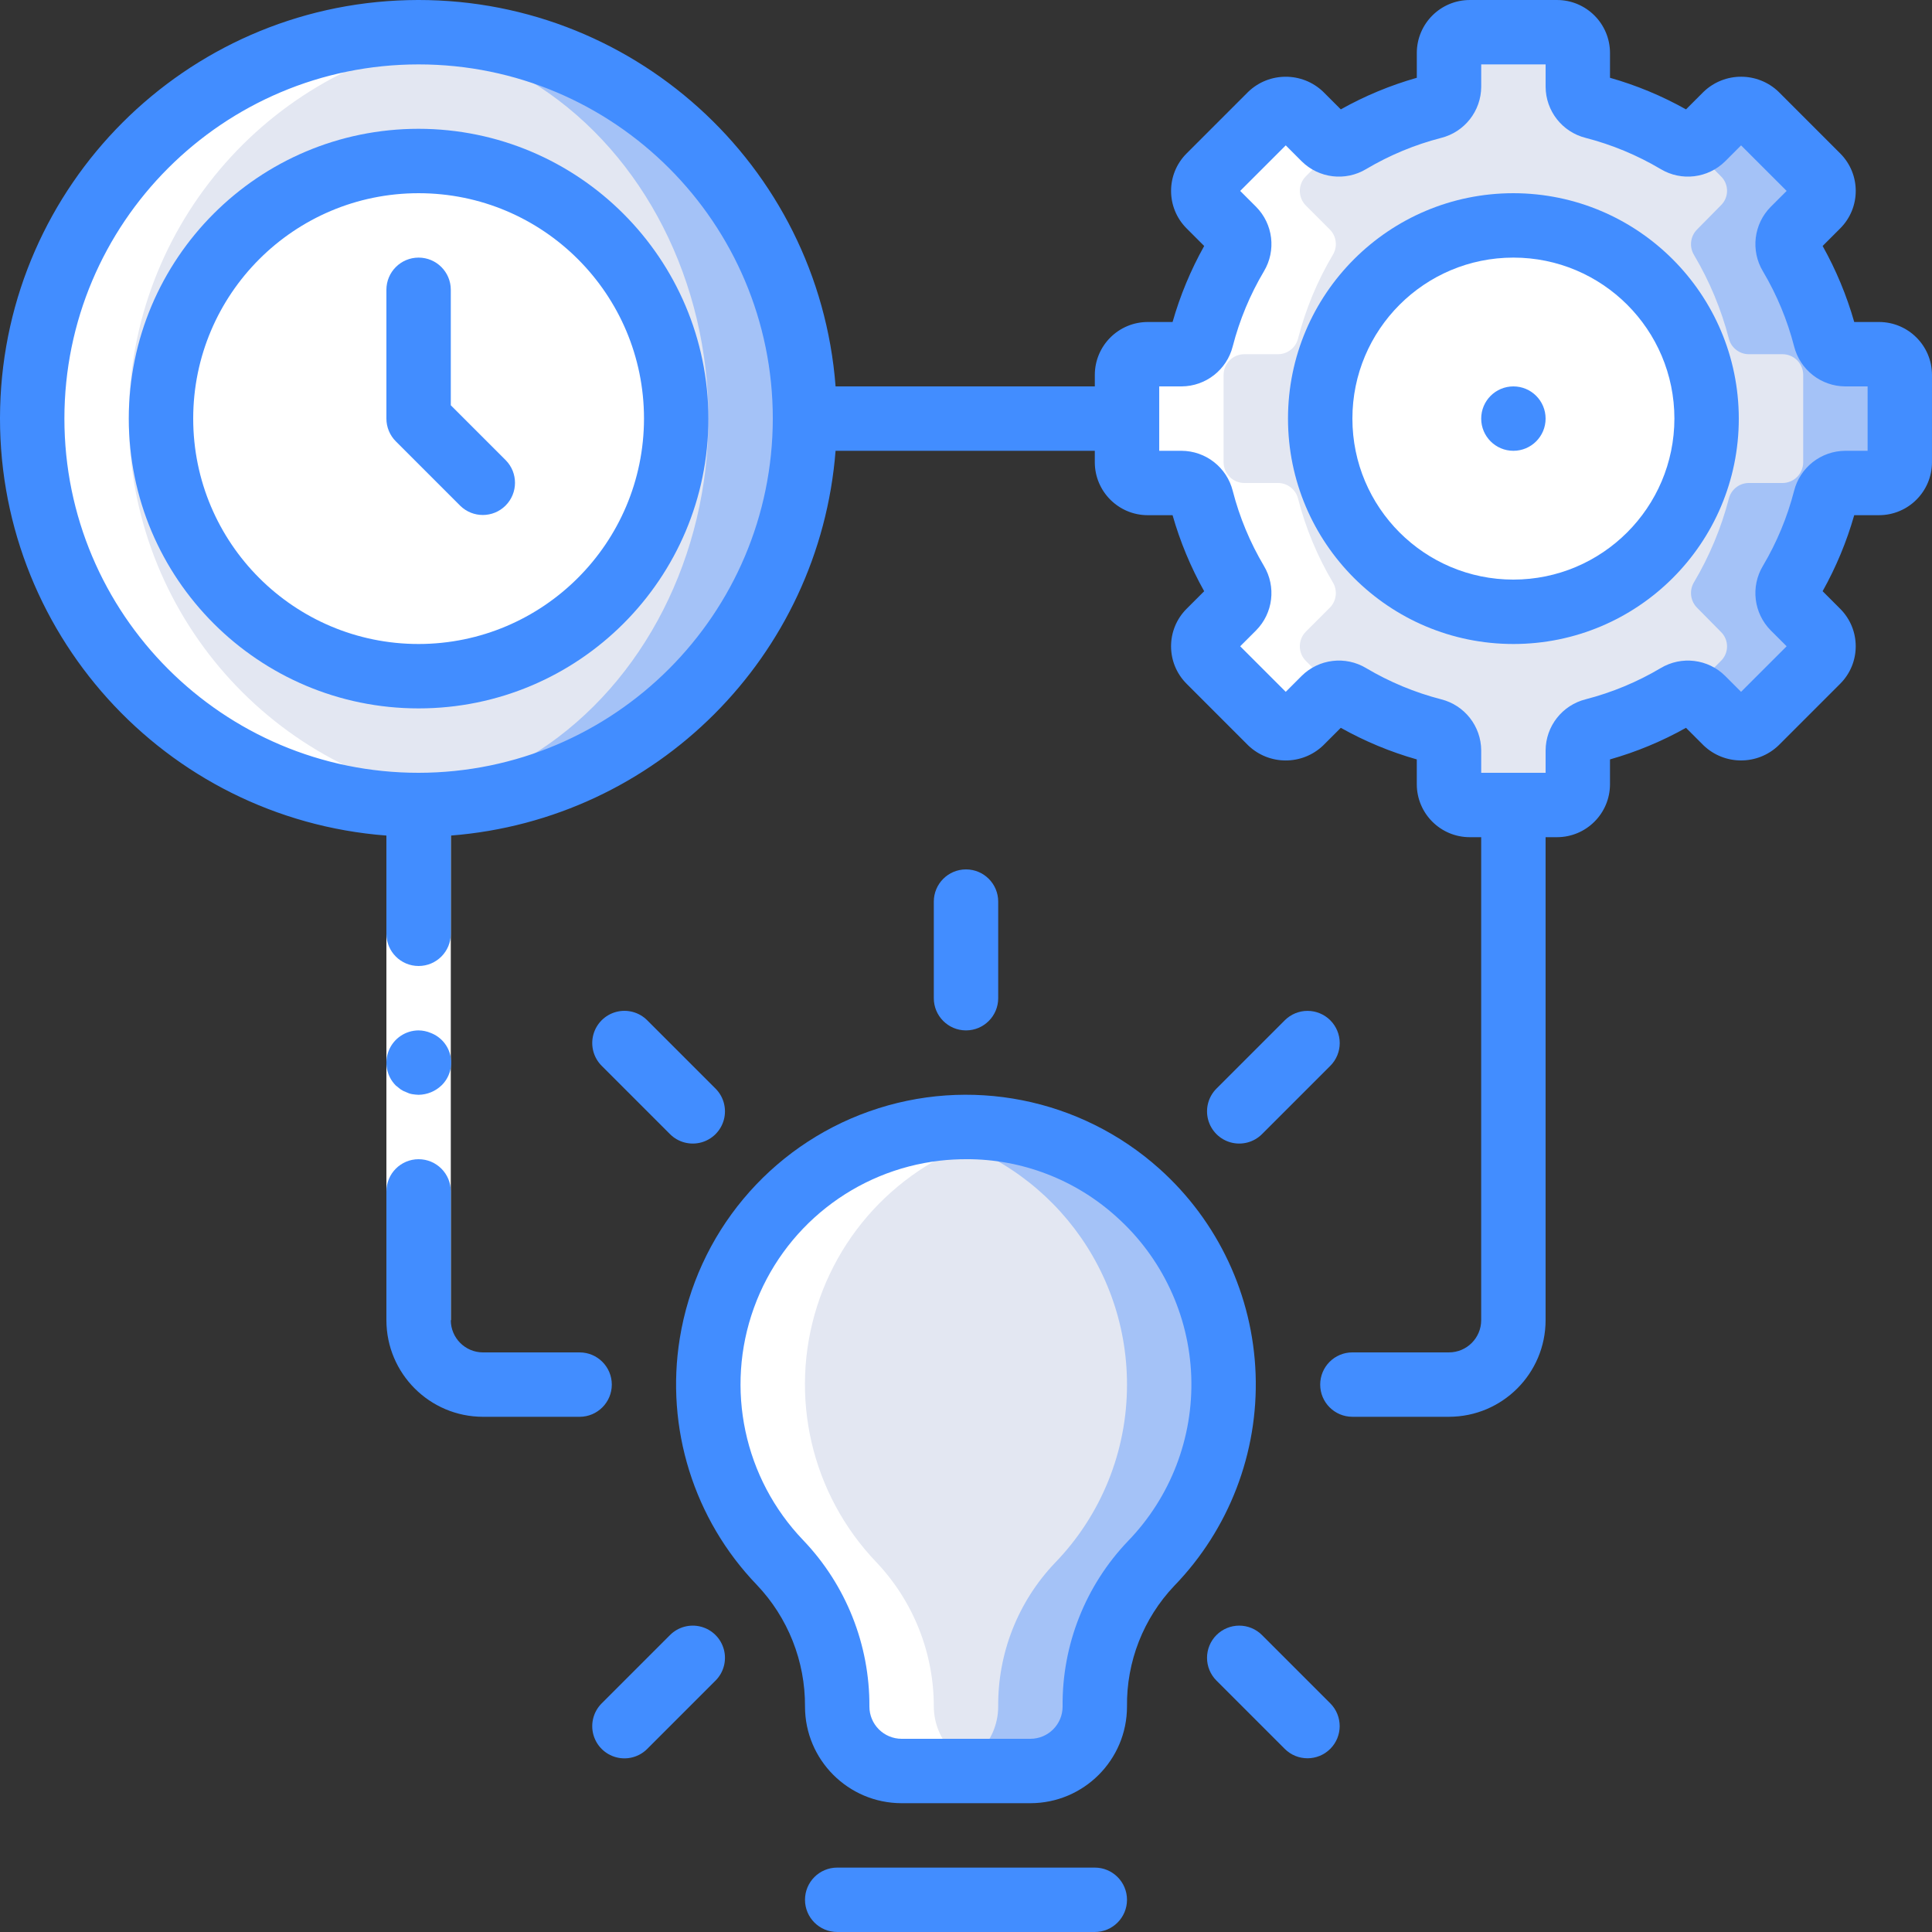 <?xml version="1.0" encoding="iso-8859-1"?>
<!-- Generator: Adobe Illustrator 19.0.0, SVG Export Plug-In . SVG Version: 6.00 Build 0)  -->
<svg version="1.1" id="Capa_1" xmlns="http://www.w3.org/2000/svg" xmlns:xlink="http://www.w3.org/1999/xlink" x="0px" y="0px"
	 viewBox="0 0 512.001 512.001" style="enable-background:new 0 0 512.001 512.001;" xml:space="preserve">
<rect x="0" y="0" width="512.001" height="512.001" fill="#333333" stroke="none"/>
<g>
	<g transform="translate(1 1)">
		<path style="fill:#E3E7F2;" d="M502.467,121.501V98.367c0-3.037-2.462-5.499-5.499-5.499h-8.965
			c-2.521-0.025-4.701-1.763-5.286-4.215c-2.001-7.76-5.093-15.197-9.183-22.089c-1.322-2.149-1.008-4.923,0.762-6.722l6.357-6.358
			c2.148-2.148,2.148-5.63,0-7.777l-16.358-16.358c-1.031-1.031-2.43-1.611-3.889-1.611c-1.459,0-2.857,0.579-3.889,1.611
			l-6.358,6.358c-1.798,1.77-4.573,2.085-6.722,0.762c-6.892-4.09-14.329-7.182-22.089-9.183c-2.452-0.585-4.191-2.765-4.215-5.286
			v-8.965c0-3.037-2.462-5.499-5.499-5.499H388.5c-3.037,0-5.499,2.462-5.499,5.499v8.965c-0.025,2.521-1.763,4.701-4.215,5.286
			c-7.76,2.001-15.197,5.093-22.089,9.183c-2.149,1.323-4.923,1.008-6.722-0.762l-6.358-6.358c-1.031-1.031-2.43-1.611-3.889-1.611
			s-2.857,0.579-3.889,1.611l-16.358,16.358c-2.148,2.148-2.148,5.63,0,7.777l6.357,6.358c1.77,1.798,2.085,4.572,0.762,6.722
			c-4.09,6.892-7.181,14.329-9.183,22.089c-0.585,2.452-2.765,4.191-5.286,4.216h-8.965c-1.459,0-2.857,0.579-3.889,1.611
			c-1.031,1.031-1.611,2.43-1.611,3.889v23.134c0,3.037,2.462,5.499,5.499,5.499h8.965c2.521,0.025,4.701,1.763,5.286,4.215
			c2.001,7.76,5.093,15.197,9.183,22.089c1.322,2.149,1.008,4.923-0.762,6.722l-6.357,6.358c-2.148,2.148-2.148,5.63,0,7.777
			l16.358,16.358c1.031,1.031,2.43,1.611,3.889,1.611s2.857-0.579,3.889-1.611l6.358-6.358c1.798-1.77,4.573-2.085,6.722-0.762
			c6.892,4.09,14.329,7.182,22.089,9.184c2.452,0.585,4.191,2.765,4.215,5.286v8.964c0,1.459,0.579,2.857,1.611,3.889
			c1.031,1.031,2.43,1.611,3.889,1.611h23.134c3.037,0,5.499-2.462,5.499-5.499v-8.965c0.025-2.521,1.763-4.701,4.215-5.286
			c7.76-2.001,15.197-5.093,22.089-9.183c2.149-1.323,4.923-1.008,6.722,0.762l6.358,6.358c1.031,1.031,2.43,1.611,3.889,1.611
			c1.459,0,2.857-0.579,3.889-1.611l16.358-16.358c2.148-2.148,2.148-5.63,0-7.777l-6.357-6.358
			c-1.77-1.798-2.085-4.573-0.762-6.722c4.09-6.892,7.181-14.329,9.182-22.089c0.585-2.452,2.766-4.191,5.287-4.215h8.965
			C500.005,127.001,502.467,124.538,502.467,121.501z"/>
		<path style="fill:#A4C2F7;" d="M323.267,365.934c0.025,17.687-6.865,34.684-19.2,47.36c-9.708,10.246-15.061,23.859-14.933,37.973
			c-0.028,9.414-7.653,17.039-17.067,17.067h-34.817c-9.121-0.447-16.309-7.935-16.383-17.067
			c0.02-14.218-5.417-27.902-15.189-38.229c-17.305-18.056-23.337-44.136-15.717-67.957c7.62-23.821,27.668-41.558,52.24-46.219
			c1.664-0.346,3.344-0.602,5.035-0.768c19.331-2.198,38.682,3.951,53.198,16.904C314.951,327.951,323.257,346.479,323.267,365.934z
			"/>
		<path style="fill:#E3E7F2;" d="M297.667,365.934c0.025,17.687-6.865,34.684-19.2,47.36c-9.708,10.246-15.061,23.859-14.933,37.973
			c-0.028,9.414-7.653,17.039-17.067,17.067h-9.217c-9.121-0.447-16.309-7.935-16.383-17.067
			c0.02-14.218-5.417-27.902-15.189-38.229c-17.305-18.056-23.337-44.136-15.717-67.957c7.62-23.821,27.668-41.558,52.24-46.219
			C274.394,305.004,297.679,333.16,297.667,365.934z"/>
		<circle style="fill:#FFFFFF;" cx="400.067" cy="109.934" r="51.2"/>
		<path style="fill:#A4C2F7;" d="M212.334,109.934c0.007,27.16-10.779,53.211-29.984,72.416
			c-19.205,19.205-45.256,29.991-72.416,29.984c-4.281,0.019-8.559-0.266-12.8-0.853C45.94,205.057,7.533,161.53,7.533,109.934
			S45.94,14.811,97.134,8.387c4.241-0.587,8.519-0.872,12.8-0.853c27.16-0.007,53.211,10.779,72.416,29.984
			C201.555,56.723,212.342,82.774,212.334,109.934z"/>
		<ellipse style="fill:#E3E7F2;" cx="97.134" cy="109.934" rx="89.6" ry="101.547"/>
		<circle style="fill:#FFFFFF;" cx="109.934" cy="109.934" r="68.267"/>
		<path style="fill:#A4C2F7;" d="M502.467,98.329v23.211c-0.021,3.007-2.454,5.44-5.461,5.461h-9.045
			c-2.485,0.047-4.624,1.765-5.206,4.181c-2.023,7.762-5.125,15.201-9.215,22.101c-1.314,2.159-0.998,4.934,0.768,6.741l6.315,6.4
			c1.063,1.012,1.664,2.415,1.664,3.883c0,1.467-0.602,2.871-1.664,3.883l-16.299,16.299c-1.012,1.063-2.415,1.664-3.883,1.664
			s-2.871-0.601-3.883-1.664l-6.4-6.315c-0.932-0.985-2.229-1.541-3.584-1.536l8.448-8.448c1.063-1.012,1.664-2.415,1.664-3.883
			c0-1.467-0.602-2.871-1.664-3.883l-6.315-6.4c-1.766-1.808-2.082-4.583-0.768-6.741c4.09-6.9,7.192-14.34,9.216-22.101
			c0.582-2.416,2.722-4.134,5.206-4.181h9.045c3.007-0.021,5.44-2.454,5.461-5.461V98.329c-0.021-3.008-2.454-5.44-5.461-5.461
			h-9.045c-2.485-0.047-4.624-1.765-5.206-4.181c-2.023-7.762-5.125-15.201-9.215-22.101c-1.315-2.159-0.999-4.934,0.768-6.741
			l6.315-6.4c1.063-1.012,1.664-2.415,1.664-3.883c0-1.467-0.601-2.871-1.664-3.883l-8.448-8.448
			c1.355,0.004,2.652-0.552,3.584-1.536l6.4-6.315c1.012-1.063,2.415-1.664,3.883-1.664s2.871,0.601,3.883,1.664l16.298,16.299
			c1.063,1.012,1.664,2.415,1.664,3.883c0,1.467-0.601,2.871-1.664,3.883l-6.315,6.4c-1.767,1.808-2.083,4.583-0.768,6.741
			c4.09,6.9,7.192,14.34,9.216,22.101c0.582,2.416,2.722,4.134,5.206,4.181h9.046C500.014,92.888,502.446,95.321,502.467,98.329z"/>
		<g>
			<path style="fill:#FFFFFF;" d="M220.867,451.267c0.074,9.132,7.262,16.62,16.383,17.067h25.6
				c-9.121-0.447-16.309-7.935-16.383-17.067c0.02-14.218-5.417-27.902-15.189-38.229c-17.281-18.028-23.323-44.062-15.747-67.859
				c7.576-23.796,27.557-41.546,52.08-46.265c-6.714-1.279-13.58-1.556-20.375-0.821c-1.691,0.166-3.372,0.422-5.035,0.768
				c-24.572,4.661-44.62,22.398-52.24,46.219c-7.62,23.821-1.588,49.901,15.717,67.957
				C215.451,423.365,220.888,437.049,220.867,451.267z"/>
			<path style="fill:#FFFFFF;" d="M317.417,88.652c-0.585,2.452-2.765,4.191-5.285,4.215h-8.965c-1.459,0-2.858,0.579-3.889,1.611
				c-1.031,1.031-1.611,2.43-1.611,3.889v23.134c0,3.037,2.463,5.5,5.5,5.499h8.965c2.521,0.025,4.701,1.763,5.285,4.215
				c2.002,7.76,5.093,15.197,9.183,22.089c1.323,2.149,1.008,4.924-0.763,6.722l-6.357,6.358c-2.147,2.148-2.147,5.629,0,7.777
				l16.358,16.358c1.031,1.031,2.43,1.611,3.889,1.611s2.857-0.579,3.888-1.611l6.357-6.358c0.96-0.945,2.243-1.488,3.59-1.519
				l-8.482-8.482c-2.147-2.148-2.147-5.629,0-7.777l6.357-6.358c1.77-1.798,2.085-4.573,0.763-6.722
				c-4.09-6.892-7.182-14.329-9.183-22.089c-0.585-2.452-2.765-4.19-5.286-4.215h-8.965c-3.037,0-5.5-2.462-5.5-5.499V98.367
				c0-1.459,0.579-2.858,1.611-3.889c1.031-1.031,2.43-1.611,3.889-1.611h8.965c2.521-0.025,4.701-1.763,5.285-4.215
				c2.002-7.76,5.094-15.197,9.183-22.09c1.323-2.149,1.008-4.923-0.763-6.721l-6.357-6.358c-2.147-2.148-2.147-5.629,0-7.777
				l8.482-8.482c-1.346-0.031-2.629-0.575-3.589-1.519l-6.358-6.358c-2.148-2.147-5.629-2.147-7.777,0l-16.358,16.359
				c-2.147,2.148-2.147,5.629,0,7.777l6.357,6.358c1.77,1.798,2.085,4.572,0.763,6.721
				C322.511,73.455,319.419,80.892,317.417,88.652z"/>
			<path style="fill:#FFFFFF;" d="M33.134,109.934C33.115,58.368,71.479,14.85,122.64,8.403c-4.213-0.551-8.457-0.842-12.706-0.869
				c-4.281-0.019-8.559,0.266-12.8,0.853C45.94,14.811,7.533,58.339,7.533,109.934s38.407,95.123,89.601,101.547
				c4.241,0.587,8.519,0.872,12.8,0.853c4.25-0.027,8.494-0.318,12.708-0.869C71.481,205.018,33.116,161.5,33.134,109.934z"/>
		</g>
	</g>
	<g>
		<polygon style="fill:#FFFFFF;" points="102.401,349.867 102.401,238.934 102.401,213.334 119.467,213.334 119.467,238.934 
			119.467,349.867 		"/>
		<g>
			<path style="fill:#428DFF;" d="M221.867,494.934c-4.713,0-8.533,3.821-8.533,8.533c0,4.713,3.821,8.533,8.533,8.533h68.267
				c4.713,0,8.533-3.821,8.533-8.533c0-4.713-3.821-8.533-8.533-8.533H221.867z"/>
			<path style="fill:#428DFF;" d="M180.151,354.68c-3.841,23.763,3.711,47.949,20.392,65.304
				c8.285,8.697,12.871,20.271,12.791,32.283c0.015,14.132,11.468,25.585,25.6,25.6h34.133c14.132-0.015,25.585-11.468,25.6-25.6
				c-0.159-11.889,4.332-23.371,12.517-31.996c14.528-14.996,22.316-35.265,21.567-56.13c-0.748-20.865-9.969-40.524-25.534-54.441
				c-20.923-18.727-50.396-24.546-76.866-15.177C203.881,303.894,184.632,326.96,180.151,354.68L180.151,354.68z M256.076,307.197
				c14.682-0.046,28.854,5.381,39.75,15.22c12.108,10.817,19.283,26.102,19.869,42.327c0.587,16.225-5.466,31.989-16.761,43.652
				c-11.284,11.8-17.505,27.545-17.333,43.871c-0.005,4.711-3.822,8.529-8.533,8.533h-34.133c-4.713-0.007-8.531-3.829-8.533-8.542
				c0.088-16.413-6.201-32.218-17.542-44.083c-15.704-16.367-20.77-40.223-13.072-61.559c7.698-21.336,26.828-36.463,49.364-39.033
				C251.45,307.327,253.762,307.198,256.076,307.197L256.076,307.197z"/>
			<path style="fill:#428DFF;" d="M401.067,51.201c-32.99,0-59.733,26.744-59.733,59.733s26.744,59.733,59.733,59.733
				s59.733-26.744,59.733-59.733C460.762,77.96,434.041,51.239,401.067,51.201z M401.067,153.601
				c-23.564,0-42.667-19.103-42.667-42.667s19.103-42.667,42.667-42.667c23.564,0,42.667,19.103,42.667,42.667
				C443.706,134.487,424.62,153.573,401.067,153.601z"/>
			<path style="fill:#428DFF;" d="M497.967,85.334h-6.575c-2-7.018-4.811-13.778-8.375-20.146l4.667-4.671
				c5.475-5.482,5.475-14.363,0-19.846l-16.35-16.354c-5.551-5.31-14.297-5.312-19.85-0.004l-4.675,4.671
				c-6.363-3.569-13.124-6.378-20.142-8.371v-6.579c-0.008-7.747-6.286-14.026-14.033-14.033h-23.133
				c-7.747,0.008-14.026,6.286-14.033,14.033v6.579c-7.018,1.994-13.778,4.804-20.142,8.371l-4.683-4.679
				c-5.553-5.293-14.285-5.29-19.833,0.009l-16.358,16.358c-5.475,5.482-5.475,14.363,0,19.846l4.667,4.671
				c-3.564,6.367-6.375,13.128-8.375,20.145h-6.575c-7.747,0.008-14.025,6.286-14.033,14.033v3.033h-68.699
				C216.92,43.535,167.071-1.47,108.051,0.037S1.543,49.032,0.037,108.051S43.535,216.92,102.401,221.435v26.032
				c0,4.713,3.821,8.533,8.533,8.533c4.713,0,8.533-3.82,8.533-8.533v-26.032c54.452-4.262,97.706-47.515,101.968-101.968h68.699
				v3.033c0.008,7.747,6.286,14.026,14.033,14.033h6.575c2,7.018,4.811,13.778,8.375,20.146l-4.667,4.671
				c-5.475,5.482-5.475,14.363,0,19.846l16.35,16.354c5.551,5.31,14.297,5.311,19.85,0.004l4.675-4.671
				c6.363,3.569,13.124,6.378,20.142,8.371v6.579c0.008,7.747,6.286,14.026,14.033,14.033h3.033v128
				c-0.005,4.711-3.822,8.529-8.533,8.533h-25.6c-4.713,0-8.533,3.82-8.533,8.533s3.82,8.533,8.533,8.533h25.6
				c14.132-0.015,25.585-11.468,25.6-25.6v-128h3.033c7.747-0.008,14.026-6.286,14.033-14.033v-6.579
				c7.018-1.992,13.779-4.802,20.142-8.371l4.683,4.679c5.553,5.293,14.285,5.29,19.833-0.009l16.358-16.358
				c5.475-5.482,5.475-14.363,0-19.846l-4.667-4.671c3.564-6.367,6.375-13.128,8.375-20.146h6.575
				c7.747-0.008,14.025-6.286,14.033-14.033V99.367C511.993,91.62,505.715,85.342,497.967,85.334z M110.934,204.801
				c-51.841,0-93.867-42.026-93.867-93.867s42.026-93.867,93.867-93.867s93.867,42.026,93.867,93.867
				C204.742,162.751,162.751,204.742,110.934,204.801z M494.934,119.467h-5.933c-6.409,0.038-11.982,4.406-13.55,10.621
				c-1.8,6.981-4.58,13.671-8.258,19.871c-3.299,5.503-2.448,12.542,2.067,17.1l4.217,4.212l-12.075,12.071l-4.2-4.204
				c-4.555-4.526-11.602-5.383-17.108-2.079c-6.196,3.677-12.882,6.457-19.858,8.258c-6.225,1.558-10.602,7.137-10.634,13.554v5.929
				h-17.067v-5.929c-0.03-6.414-4.404-11.991-10.625-13.55c-6.976-1.802-13.662-4.582-19.858-8.258
				c-5.503-3.312-12.553-2.461-17.108,2.067l-4.208,4.212l-12.075-12.071l4.217-4.212c4.515-4.558,5.365-11.597,2.067-17.1
				c-3.679-6.201-6.459-12.893-8.258-19.875c-1.57-6.213-7.142-10.579-13.55-10.617h-5.933v-17.067h5.933
				c6.409-0.038,11.982-4.406,13.55-10.621c1.8-6.981,4.58-13.671,8.259-19.871c3.299-5.503,2.448-12.542-2.067-17.1l-4.217-4.212
				l12.075-12.071l4.2,4.204c4.554,4.528,11.602,5.385,17.108,2.079c6.196-3.677,12.882-6.457,19.858-8.258
				c6.225-1.558,10.602-7.137,10.633-13.554v-5.929h17.067v5.929c0.03,6.414,4.404,11.991,10.625,13.55
				c6.982,1.804,13.673,4.587,19.875,8.267c5.503,3.293,12.537,2.439,17.092-2.075l4.208-4.212l12.075,12.071l-4.217,4.212
				c-4.515,4.558-5.365,11.597-2.066,17.1c3.679,6.201,6.459,12.893,8.258,19.875c1.57,6.213,7.142,10.579,13.55,10.617h5.933
				V119.467z"/>
			<path style="fill:#428DFF;" d="M110.934,34.134c-42.415,0-76.8,34.385-76.8,76.8s34.385,76.8,76.8,76.8s76.8-34.385,76.8-76.8
				C187.686,68.538,153.33,34.182,110.934,34.134z M110.934,170.667c-32.99,0-59.733-26.744-59.733-59.733
				s26.744-59.733,59.733-59.733s59.733,26.744,59.733,59.733C170.629,143.908,143.908,170.629,110.934,170.667z"/>
			<path style="fill:#428DFF;" d="M119.467,107.401v-30.6c0-4.713-3.821-8.533-8.533-8.533c-4.713,0-8.533,3.82-8.533,8.533v34.133
				c0.001,2.263,0.9,4.433,2.5,6.033l17.067,17.067c3.341,3.281,8.701,3.256,12.012-0.054c3.311-3.311,3.335-8.671,0.054-12.012
				L119.467,107.401z"/>
			<path style="fill:#428DFF;" d="M264.534,264.534v-25.6c0-4.713-3.821-8.533-8.533-8.533c-4.713,0-8.533,3.821-8.533,8.533v25.6
				c0,4.713,3.821,8.533,8.533,8.533C260.714,273.067,264.534,269.247,264.534,264.534z"/>
			<path style="fill:#428DFF;" d="M171.526,270.392c-2.154-2.162-5.299-3.008-8.247-2.22c-2.948,0.788-5.251,3.091-6.039,6.039
				c-0.788,2.948,0.058,6.093,2.22,8.247l18.1,18.1c2.156,2.155,5.297,2.997,8.242,2.208c2.944-0.789,5.244-3.089,6.033-6.033
				c0.789-2.944-0.053-6.086-2.208-8.242L171.526,270.392z"/>
			<path style="fill:#428DFF;" d="M352.542,270.392c-1.6-1.601-3.77-2.5-6.033-2.5s-4.434,0.899-6.033,2.5l-18.1,18.1
				c-2.156,2.156-2.997,5.297-2.208,8.242c0.789,2.944,3.089,5.244,6.033,6.033s6.086-0.053,8.242-2.208l18.1-18.1
				c1.601-1.6,2.5-3.77,2.5-6.033S354.143,271.992,352.542,270.392z"/>
			<path style="fill:#428DFF;" d="M177.559,433.309l-18.1,18.1c-2.162,2.154-3.008,5.299-2.22,8.247
				c0.788,2.948,3.091,5.251,6.039,6.039c2.948,0.788,6.093-0.058,8.247-2.22l18.1-18.1c2.156-2.156,2.997-5.297,2.208-8.242
				c-0.789-2.944-3.089-5.244-6.033-6.033C182.856,430.312,179.715,431.154,177.559,433.309z"/>
			<path style="fill:#428DFF;" d="M322.376,433.309c-1.601,1.6-2.5,3.77-2.5,6.033s0.899,4.433,2.5,6.033l18.1,18.1
				c3.334,3.322,8.728,3.318,12.056-0.01c3.328-3.328,3.333-8.722,0.01-12.056l-18.1-18.1c-1.6-1.601-3.77-2.5-6.033-2.5
				C326.146,430.809,323.976,431.708,322.376,433.309z"/>
			<path style="fill:#428DFF;" d="M102.401,349.867c0.015,14.132,11.468,25.585,25.6,25.6h25.6c4.713,0,8.533-3.82,8.533-8.533
				s-3.821-8.533-8.533-8.533h-25.6c-4.711-0.005-8.529-3.822-8.533-8.533v-34.133c0-4.713-3.821-8.533-8.533-8.533
				c-4.713,0-8.533,3.821-8.533,8.533V349.867z"/>
			<path style="fill:#428DFF;" d="M107.692,289.455c0.484,0.246,1.002,0.417,1.537,0.508c0.563,0.096,1.133,0.153,1.704,0.171
				c2.259-0.031,4.423-0.915,6.059-2.475c2.07-1.994,2.979-4.908,2.409-7.726c-0.57-2.818-2.539-5.149-5.222-6.183
				c-1.027-0.438-2.13-0.67-3.246-0.684c-3.45,0.014-6.556,2.096-7.879,5.282c-1.323,3.187-0.606,6.856,1.82,9.31l1.279,1.025
				C106.631,289.008,107.148,289.268,107.692,289.455z"/>
			<circle style="fill:#428DFF;" cx="401.067" cy="110.934" r="8.533"/>
		</g>
	</g>
</g>
<g>
</g>
<g>
</g>
<g>
</g>
<g>
</g>
<g>
</g>
<g>
</g>
<g>
</g>
<g>
</g>
<g>
</g>
<g>
</g>
<g>
</g>
<g>
</g>
<g>
</g>
<g>
</g>
<g>
</g>
</svg>
